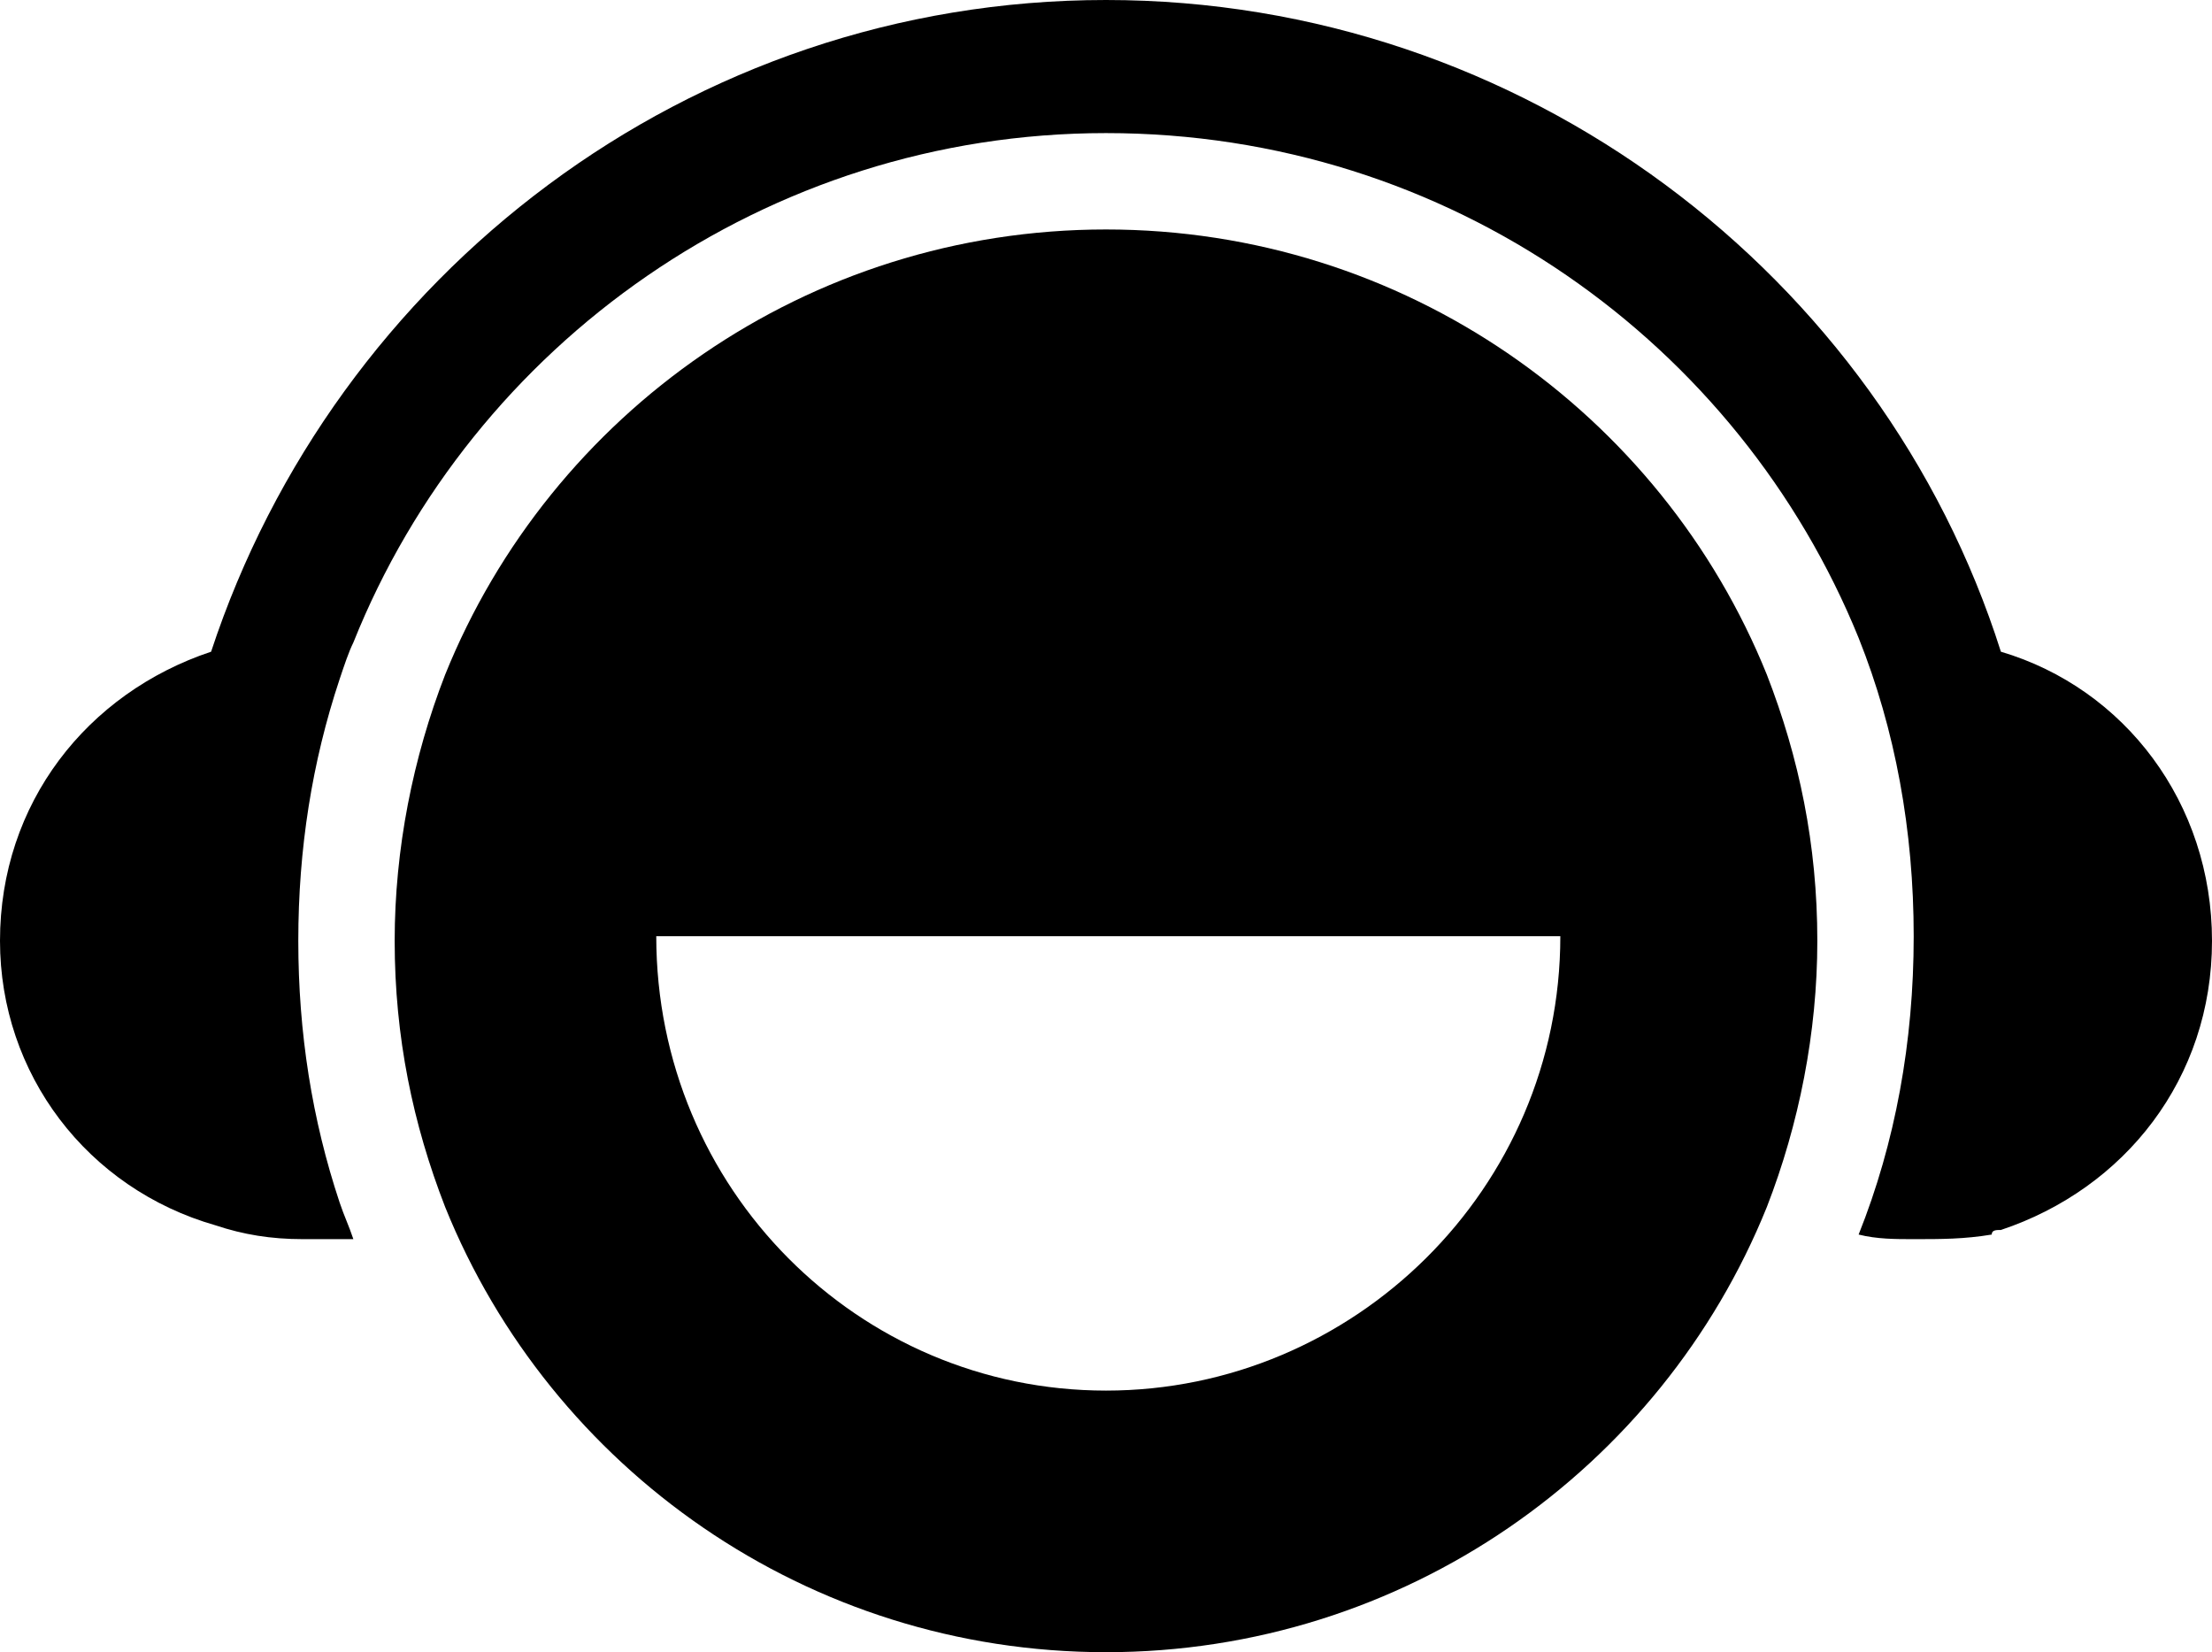 <svg xmlns="http://www.w3.org/2000/svg" xml:space="preserve" style="enable-background:new 0 0 48.2 36" viewBox="0 0 48.2 36"><path d="M24.1 0C33.2 0 41 6 43.6 14.2c2.7.8 4.6 3.3 4.6 6.3s-1.9 5.4-4.6 6.3c-.1 0-.2 0-.2.1-.6.1-1.1.1-1.7.1-.4 0-.8 0-1.2-.1.8-2 1.2-4.2 1.2-6.5s-.4-4.5-1.2-6.5c-2.6-6.4-8.9-11-16.4-11-7.4 0-13.8 4.6-16.4 11.1-.1.2-.2.5-.3.8-.6 1.8-.9 3.7-.9 5.7s.3 3.9.9 5.7c.1.3.2.5.3.8H6.6c-.7 0-1.3-.1-1.9-.3-2.8-.8-4.7-3.3-4.7-6.2 0-3 1.9-5.4 4.6-6.3C7.3 6 15 0 24.1 0z"/><path d="M39.6 20.5c0 2-.4 4-1.1 5.8C36.2 32 30.6 36 24.1 36S12 32 9.7 26.3c-.7-1.8-1.1-3.7-1.1-5.8 0-2 .4-4 1.1-5.8C12 9 17.6 5 24.1 5s12.1 4 14.4 9.7c.7 1.8 1.1 3.7 1.1 5.8zm-15.5 9.8c5.4 0 9.9-4.4 9.9-9.9H14.3c0 5.5 4.4 9.9 9.8 9.9z" style="fill-rule:evenodd;clip-rule:evenodd"/></svg>